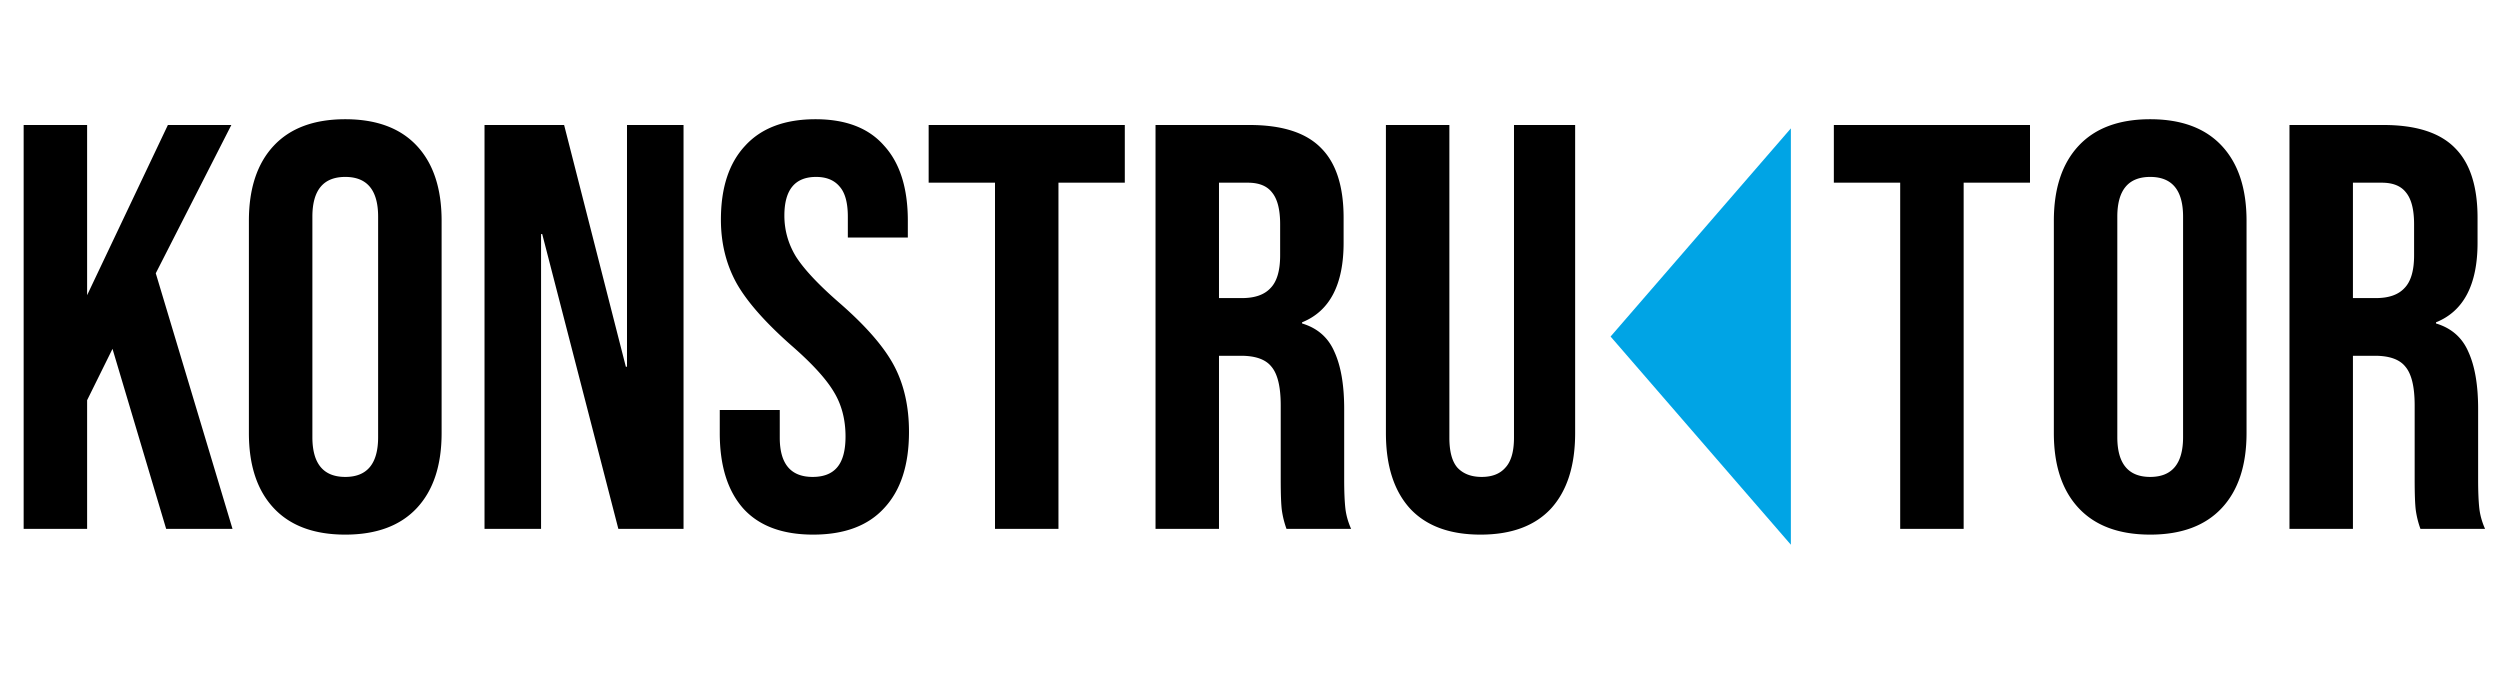 <svg width="104" height="29" fill="none" xmlns="http://www.w3.org/2000/svg"><path d="M79.048 7.6h-2.76V5.2h8.16v2.4h-2.76V22h-2.64V7.6zm10.4 14.64c-1.296 0-2.288-.368-2.976-1.104-.688-.736-1.032-1.776-1.032-3.12V9.184c0-1.344.344-2.384 1.032-3.12.688-.736 1.68-1.104 2.976-1.104s2.288.368 2.976 1.104c.688.736 1.032 1.776 1.032 3.12v8.832c0 1.344-.344 2.384-1.032 3.12-.688.736-1.68 1.104-2.976 1.104zm0-2.4c.912 0 1.368-.552 1.368-1.656V9.016c0-1.104-.456-1.656-1.368-1.656-.912 0-1.368.552-1.368 1.656v9.168c0 1.104.456 1.656 1.368 1.656zM95.242 5.2h3.912c1.36 0 2.352.32 2.976.96.624.624.936 1.592.936 2.904v1.032c0 1.744-.576 2.848-1.728 3.312v.048c.64.192 1.088.584 1.344 1.176.272.592.408 1.384.408 2.376v2.952c0 .48.016.872.048 1.176.032.288.112.576.24.864h-2.688a3.848 3.848 0 01-.192-.768c-.032-.24-.048-.672-.048-1.296v-3.072c0-.768-.128-1.304-.384-1.608-.24-.304-.664-.456-1.272-.456h-.912V22h-2.64V5.2zm3.6 7.2c.528 0 .92-.136 1.176-.408.272-.272.408-.728.408-1.368V9.328c0-.608-.112-1.048-.336-1.32-.208-.272-.544-.408-1.008-.408h-1.2v4.8h.96zM.984 5.2h2.64v7.08l3.36-7.08h2.64L6.48 11.368 9.672 22h-2.76L4.68 14.512l-1.056 2.136V22H.984V5.2zm13.379 17.04c-1.296 0-2.288-.368-2.976-1.104-.689-.736-1.033-1.776-1.033-3.12V9.184c0-1.344.345-2.384 1.033-3.12.688-.736 1.68-1.104 2.976-1.104s2.288.368 2.976 1.104c.688.736 1.032 1.776 1.032 3.12v8.832c0 1.344-.345 2.384-1.032 3.12-.688.736-1.68 1.104-2.976 1.104zm0-2.4c.912 0 1.367-.552 1.367-1.656V9.016c0-1.104-.456-1.656-1.367-1.656-.912 0-1.368.552-1.368 1.656v9.168c0 1.104.456 1.656 1.368 1.656zM20.155 5.2h3.312l2.568 10.056h.048V5.2h2.352V22h-2.712L22.556 9.736h-.048V22h-2.352V5.2zM33.83 22.24c-1.28 0-2.248-.36-2.904-1.08-.656-.736-.984-1.784-.984-3.144v-.96h2.496v1.152c0 1.088.456 1.632 1.368 1.632.448 0 .784-.128 1.008-.384.24-.272.36-.704.36-1.296 0-.704-.16-1.32-.48-1.848-.32-.544-.912-1.192-1.776-1.944-1.088-.96-1.848-1.824-2.28-2.592-.432-.784-.648-1.664-.648-2.64 0-1.328.336-2.352 1.008-3.072.672-.736 1.648-1.104 2.928-1.104 1.264 0 2.216.368 2.856 1.104.656.72.984 1.76.984 3.12v.696H35.27v-.864c0-.576-.112-.992-.336-1.248-.224-.272-.552-.408-.984-.408-.88 0-1.32.536-1.32 1.608 0 .608.16 1.176.48 1.704.336.528.936 1.168 1.8 1.92 1.104.96 1.864 1.832 2.28 2.616.416.784.624 1.704.624 2.76 0 1.376-.344 2.432-1.032 3.168-.672.736-1.656 1.104-2.952 1.104zM41.392 7.6h-2.76V5.2h8.16v2.4h-2.76V22h-2.64V7.6zm6.678-2.4h3.912c1.36 0 2.352.32 2.976.96.624.624.936 1.592.936 2.904v1.032c0 1.744-.576 2.848-1.728 3.312v.048c.64.192 1.088.584 1.344 1.176.272.592.408 1.384.408 2.376v2.952c0 .48.016.872.048 1.176.032.288.112.576.24.864h-2.688a3.848 3.848 0 01-.192-.768c-.032-.24-.048-.672-.048-1.296v-3.072c0-.768-.128-1.304-.384-1.608-.24-.304-.664-.456-1.272-.456h-.912V22h-2.64V5.2zm3.6 7.2c.528 0 .92-.136 1.176-.408.272-.272.408-.728.408-1.368V9.328c0-.608-.112-1.048-.336-1.32-.208-.272-.544-.408-1.008-.408h-1.2v4.8h.96zm9.92 9.84c-1.28 0-2.256-.36-2.928-1.08-.672-.736-1.008-1.784-1.008-3.144V5.2h2.64v13.008c0 .576.112.992.336 1.248.24.256.576.384 1.008.384.432 0 .76-.128.984-.384.24-.256.36-.672.36-1.248V5.2h2.544v12.816c0 1.36-.336 2.408-1.008 3.144-.672.72-1.648 1.08-2.928 1.08z" fill="#000"/><path d="M67 14l7.5-8.66v17.32L67 14z" fill="#00A4E5"/></svg>